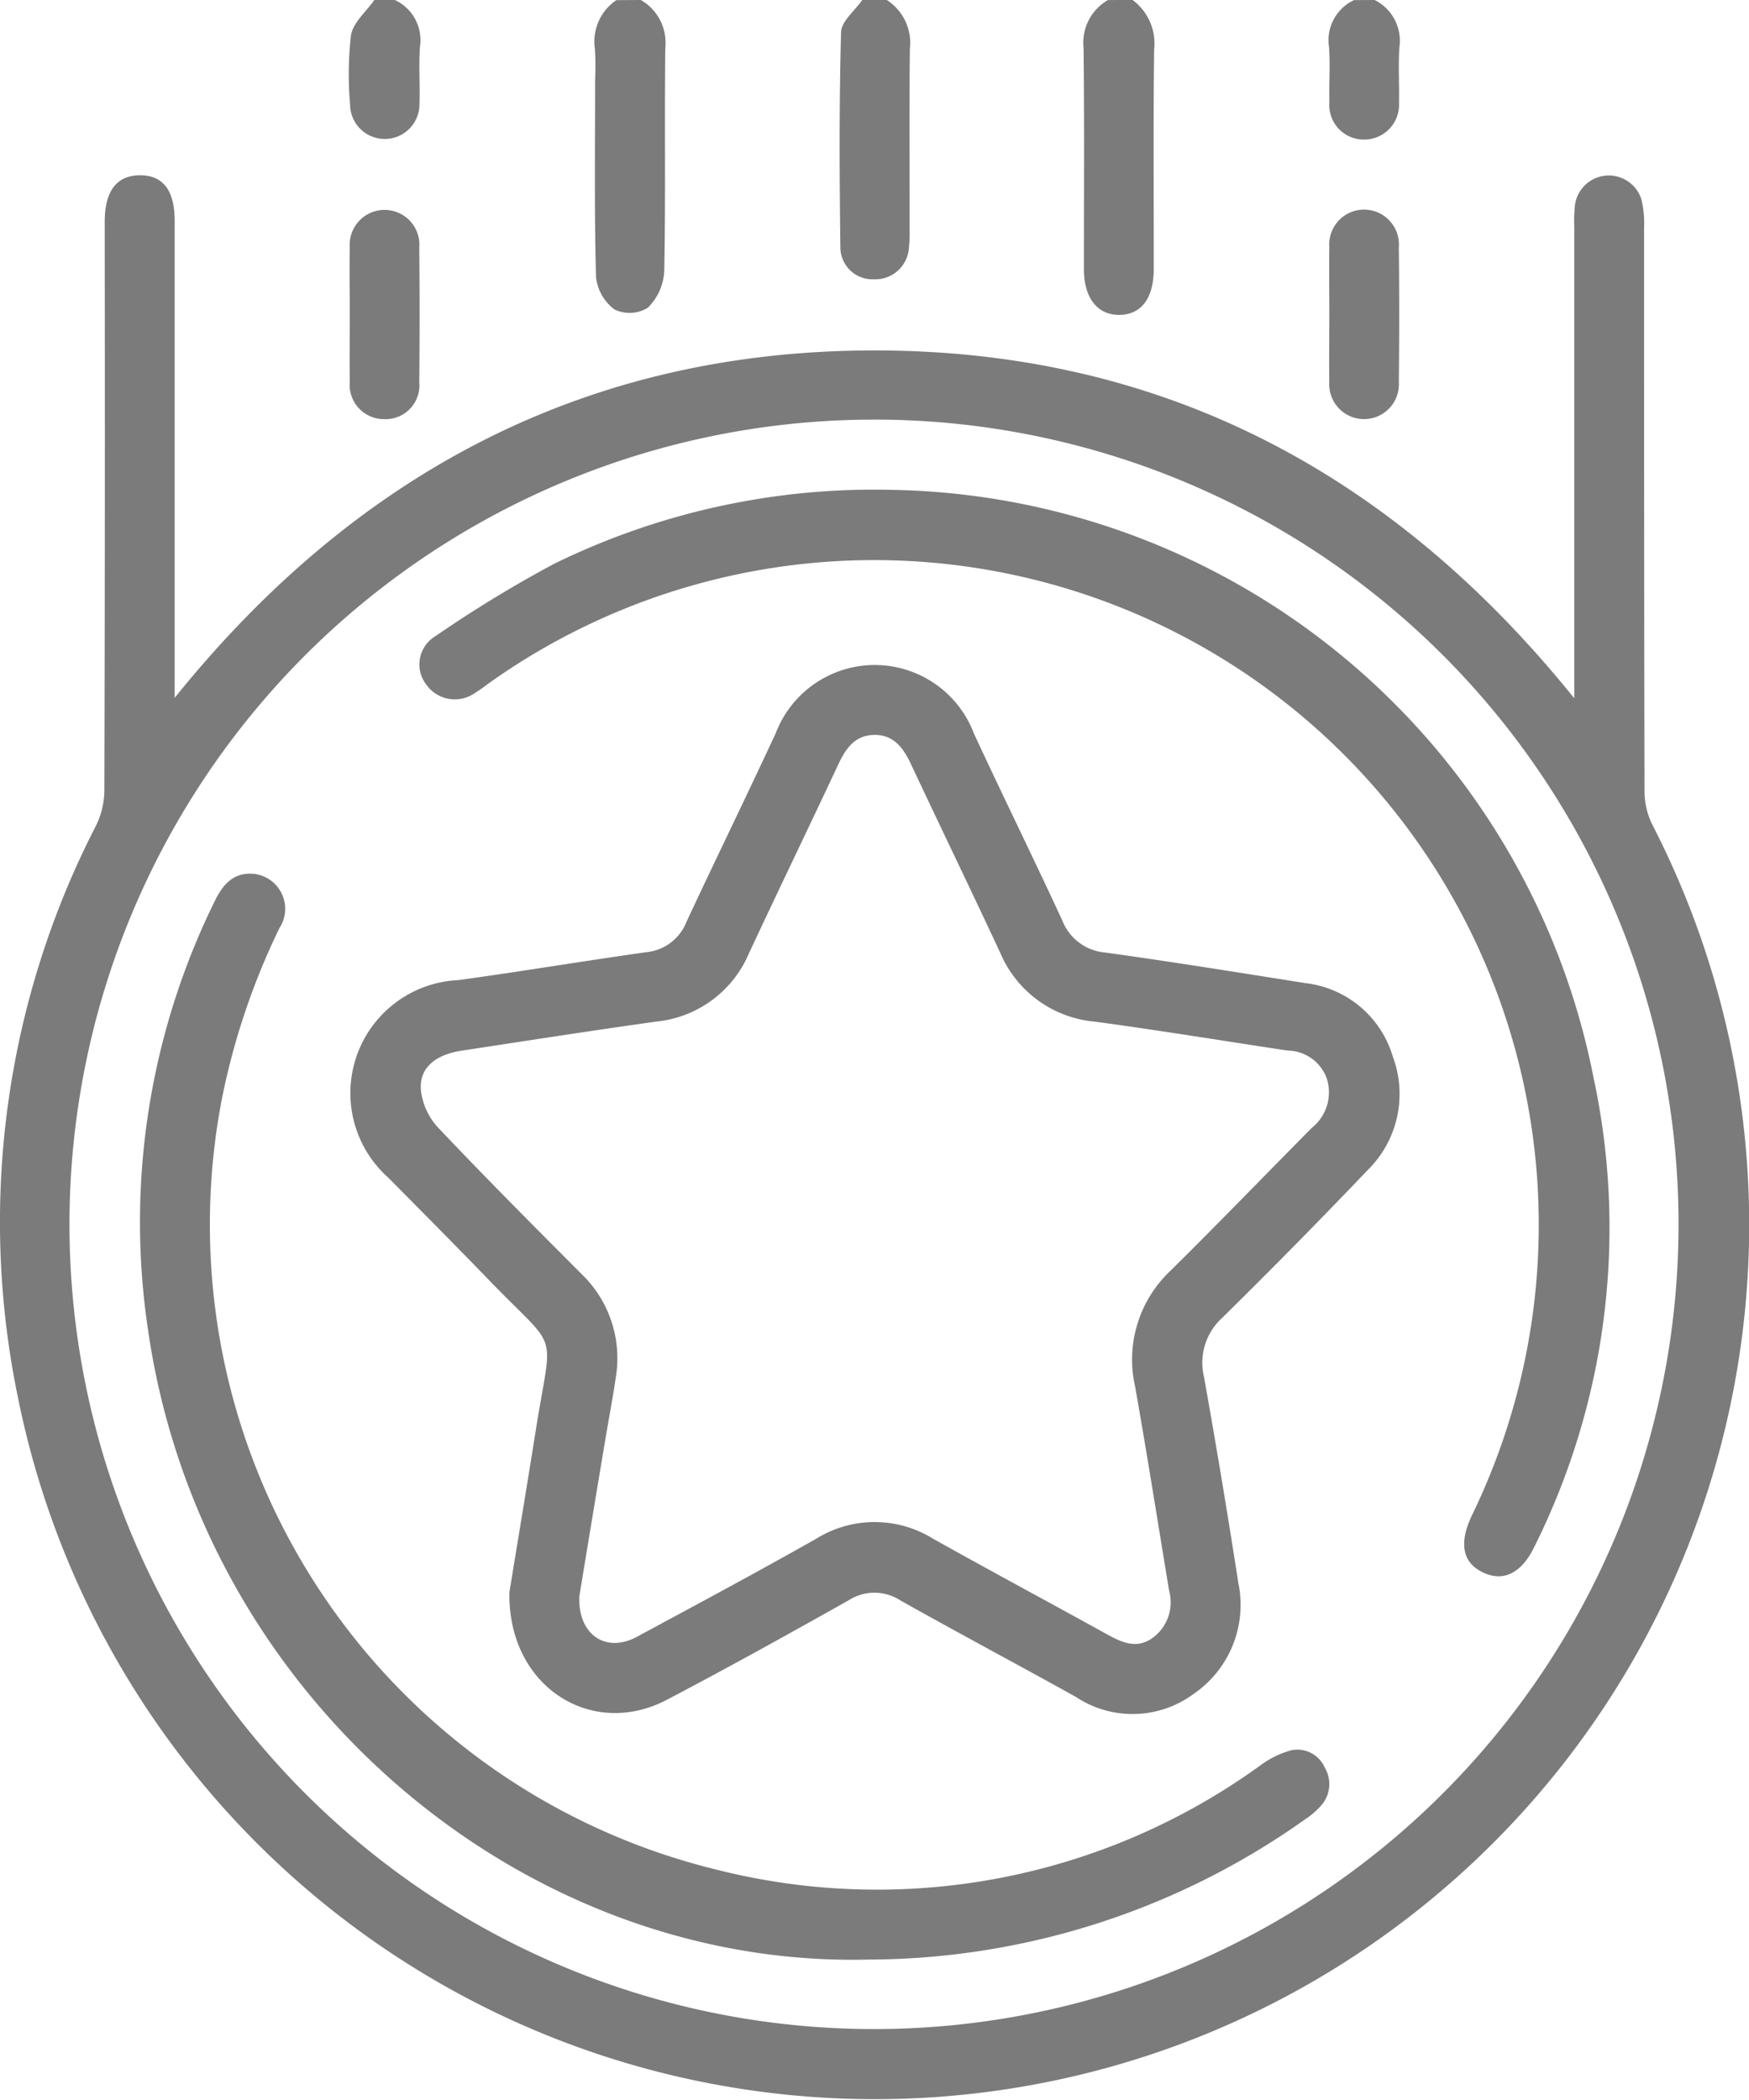 <svg id="Icon-2" xmlns="http://www.w3.org/2000/svg" width="51.479" height="61.786" viewBox="0 0 51.479 61.786">
  <path id="Path_3337" data-name="Path 3337" d="M324.923,524.634a1.45,1.45,0,0,1,.72,1.407c-.025,2.191.012,4.383-.031,6.573a1.63,1.63,0,0,1-.484,1.076,1.026,1.026,0,0,1-.979.051,1.376,1.376,0,0,1-.546-.964c-.051-1.929-.026-3.859-.026-5.789a8.6,8.6,0,0,0-.005-.9,1.477,1.477,0,0,1,.629-1.45Z" transform="translate(-306.061 -524.634)" fill="#7b7b7b"/>
  <path id="Path_3338" data-name="Path 3338" d="M354.1,524.634a1.593,1.593,0,0,1,.635,1.45c-.029,2.15-.01,4.3-.012,6.453,0,.873-.364,1.357-1.012,1.363s-1.043-.5-1.044-1.345c0-2.171.015-4.342-.01-6.513a1.444,1.444,0,0,1,.719-1.407Z" transform="translate(-320.764 -524.634)" fill="#7b7b7b"/>
  <path id="Path_3339" data-name="Path 3339" d="M339.529,524.634a1.5,1.5,0,0,1,.679,1.428c-.022,1.787-.007,3.575-.008,5.362a3.7,3.7,0,0,1-.019.481.992.992,0,0,1-1.044.947.942.942,0,0,1-.975-.947c-.027-2.108-.037-4.217.02-6.324.009-.321.406-.631.624-.947Z" transform="translate(-313.427 -524.634)" fill="#7b7b7b"/>
  <path id="Path_3340" data-name="Path 3340" d="M368.59,524.634a1.339,1.339,0,0,1,.73,1.39c-.037.539,0,1.083-.012,1.624a1.025,1.025,0,0,1-1.032,1.093,1.014,1.014,0,0,1-1.016-1.1c-.013-.541.026-1.085-.011-1.624a1.3,1.3,0,0,1,.737-1.38Z" transform="translate(-328.131 -524.634)" fill="#7b7b7b"/>
  <path id="Path_3341" data-name="Path 3341" d="M310.3,524.634a1.3,1.3,0,0,1,.738,1.38c-.038.559.005,1.123-.014,1.684a1.021,1.021,0,1,1-2.042.009,10.167,10.167,0,0,1,.027-2.04c.064-.373.448-.691.688-1.034Z" transform="translate(-298.678 -524.634)" fill="#7b7b7b"/>
  <path id="Path_3342" data-name="Path 3342" d="M334.531,550.456V546.9q0-5.157,0-10.315a4.341,4.341,0,0,1,.023-.662,1.006,1.006,0,0,1,1.948-.164,2.864,2.864,0,0,1,.084.832c0,5.529,0,11.059.013,16.588a2.219,2.219,0,0,0,.218.973,25.732,25.732,0,1,1-48.11,16.8,25.472,25.472,0,0,1,2.316-16.753,2.4,2.4,0,0,0,.244-1.027q.022-8.173.01-16.346c0-.141,0-.282,0-.422.008-.884.36-1.337,1.038-1.338s1.02.441,1.021,1.337q0,6.606,0,13.21v.83c5.359-6.654,12.17-10.223,20.6-10.223S329.159,543.789,334.531,550.456Zm-20.594-8.2A23.68,23.68,0,1,0,337.6,565.92,23.674,23.674,0,0,0,313.936,542.255Z" transform="translate(-288.195 -529.908)" fill="#7b7b7b"/>
  <path id="Path_3343" data-name="Path 3343" d="M309,540.132c0-.641-.013-1.282,0-1.922a1.026,1.026,0,1,1,2.046.017q.018,1.982,0,3.965a.994.994,0,0,1-1.029,1.08,1.01,1.01,0,0,1-1.017-1.1C308.992,541.494,309,540.813,309,540.132Z" transform="translate(-298.705 -530.938)" fill="#7b7b7b"/>
  <path id="Path_3344" data-name="Path 3344" d="M367.268,540.2c0-.661-.01-1.322,0-1.983a1.026,1.026,0,1,1,2.045,0q.022,1.982,0,3.965a1.025,1.025,0,1,1-2.046,0C367.257,541.521,367.268,540.86,367.268,540.2Z" transform="translate(-328.141 -530.938)" fill="#7b7b7b"/>
  <path id="Path_3345" data-name="Path 3345" d="M313.7,591.462c.234-1.434.515-3.117.782-4.8.48-3.022.707-2.217-1.345-4.342-.991-1.026-2-2.04-3-3.051a3.33,3.33,0,0,1,2.058-5.816c1.85-.252,3.691-.563,5.54-.822a1.418,1.418,0,0,0,1.177-.894c.866-1.854,1.765-3.694,2.627-5.55a3.12,3.12,0,0,1,5.832.008c.852,1.839,1.749,3.657,2.6,5.5a1.493,1.493,0,0,0,1.268.947c1.969.272,3.931.59,5.894.9A3.046,3.046,0,0,1,339.7,575.7a3.142,3.142,0,0,1-.744,3.349q-2.1,2.2-4.273,4.339a1.781,1.781,0,0,0-.54,1.737q.54,3.024,1.01,6.059a3.176,3.176,0,0,1-1.323,3.28,3.023,3.023,0,0,1-3.458.082c-1.719-.956-3.457-1.879-5.172-2.844a1.4,1.4,0,0,0-1.521.005c-1.768.993-3.541,1.977-5.336,2.919C316.117,595.8,313.646,594.238,313.7,591.462Zm2.057.151c-.031,1.12.795,1.649,1.693,1.165,1.767-.952,3.536-1.9,5.285-2.89a3.259,3.259,0,0,1,3.429,0c1.7.953,3.417,1.871,5.122,2.814.44.243.874.445,1.347.107a1.3,1.3,0,0,0,.482-1.4c-.331-2-.646-4.005-1-6A3.588,3.588,0,0,1,333.163,582c1.4-1.384,2.768-2.8,4.155-4.2a1.335,1.335,0,0,0,.436-1.463,1.248,1.248,0,0,0-1.159-.812c-1.887-.284-3.77-.595-5.661-.849a3.342,3.342,0,0,1-2.783-2.016c-.864-1.856-1.759-3.7-2.628-5.553-.228-.488-.516-.883-1.1-.869-.558.014-.827.405-1.044.87-.869,1.854-1.762,3.7-2.627,5.553a3.319,3.319,0,0,1-2.723,2.012c-1.91.266-3.815.565-5.721.854-.794.12-1.262.506-1.214,1.159a1.936,1.936,0,0,0,.5,1.1c1.381,1.46,2.8,2.883,4.221,4.307a3.444,3.444,0,0,1,1.011,3.081c-.08.557-.188,1.109-.28,1.663C316.272,588.46,316.005,590.085,315.753,591.613Z" transform="translate(-298.706 -544.612)" fill="#7b7b7b"/>
  <path id="Path_3346" data-name="Path 3346" d="M327.106,553.77a21.427,21.427,0,0,1,20.6,17.293,21.025,21.025,0,0,1-1.738,13.8c-.381.788-.915,1.05-1.518.762s-.709-.861-.331-1.663a19.561,19.561,0,0,0-28.841-24.564c-.164.116-.322.242-.493.346a1.028,1.028,0,0,1-1.439-.25.97.97,0,0,1,.281-1.425,36.4,36.4,0,0,1,3.493-2.128A21.4,21.4,0,0,1,327.106,553.77Z" transform="translate(-300.803 -539.354)" fill="#7b7b7b"/>
  <path id="Path_3347" data-name="Path 3347" d="M317.977,608.548c-10.2.26-19.635-7.712-21.207-18.484a21.373,21.373,0,0,1,1.958-12.665c.237-.489.555-.853,1.147-.8a1.036,1.036,0,0,1,.754,1.6,20.765,20.765,0,0,0-1.7,5.063,19.536,19.536,0,0,0,14.508,22.625,19.237,19.237,0,0,0,16.06-3.049,2.768,2.768,0,0,1,.9-.445.877.877,0,0,1,1,.505.947.947,0,0,1-.112,1.124,2.286,2.286,0,0,1-.454.391A22.274,22.274,0,0,1,317.977,608.548Z" transform="translate(-292.406 -550.885)" fill="#7b7b7b"/>
</svg>
